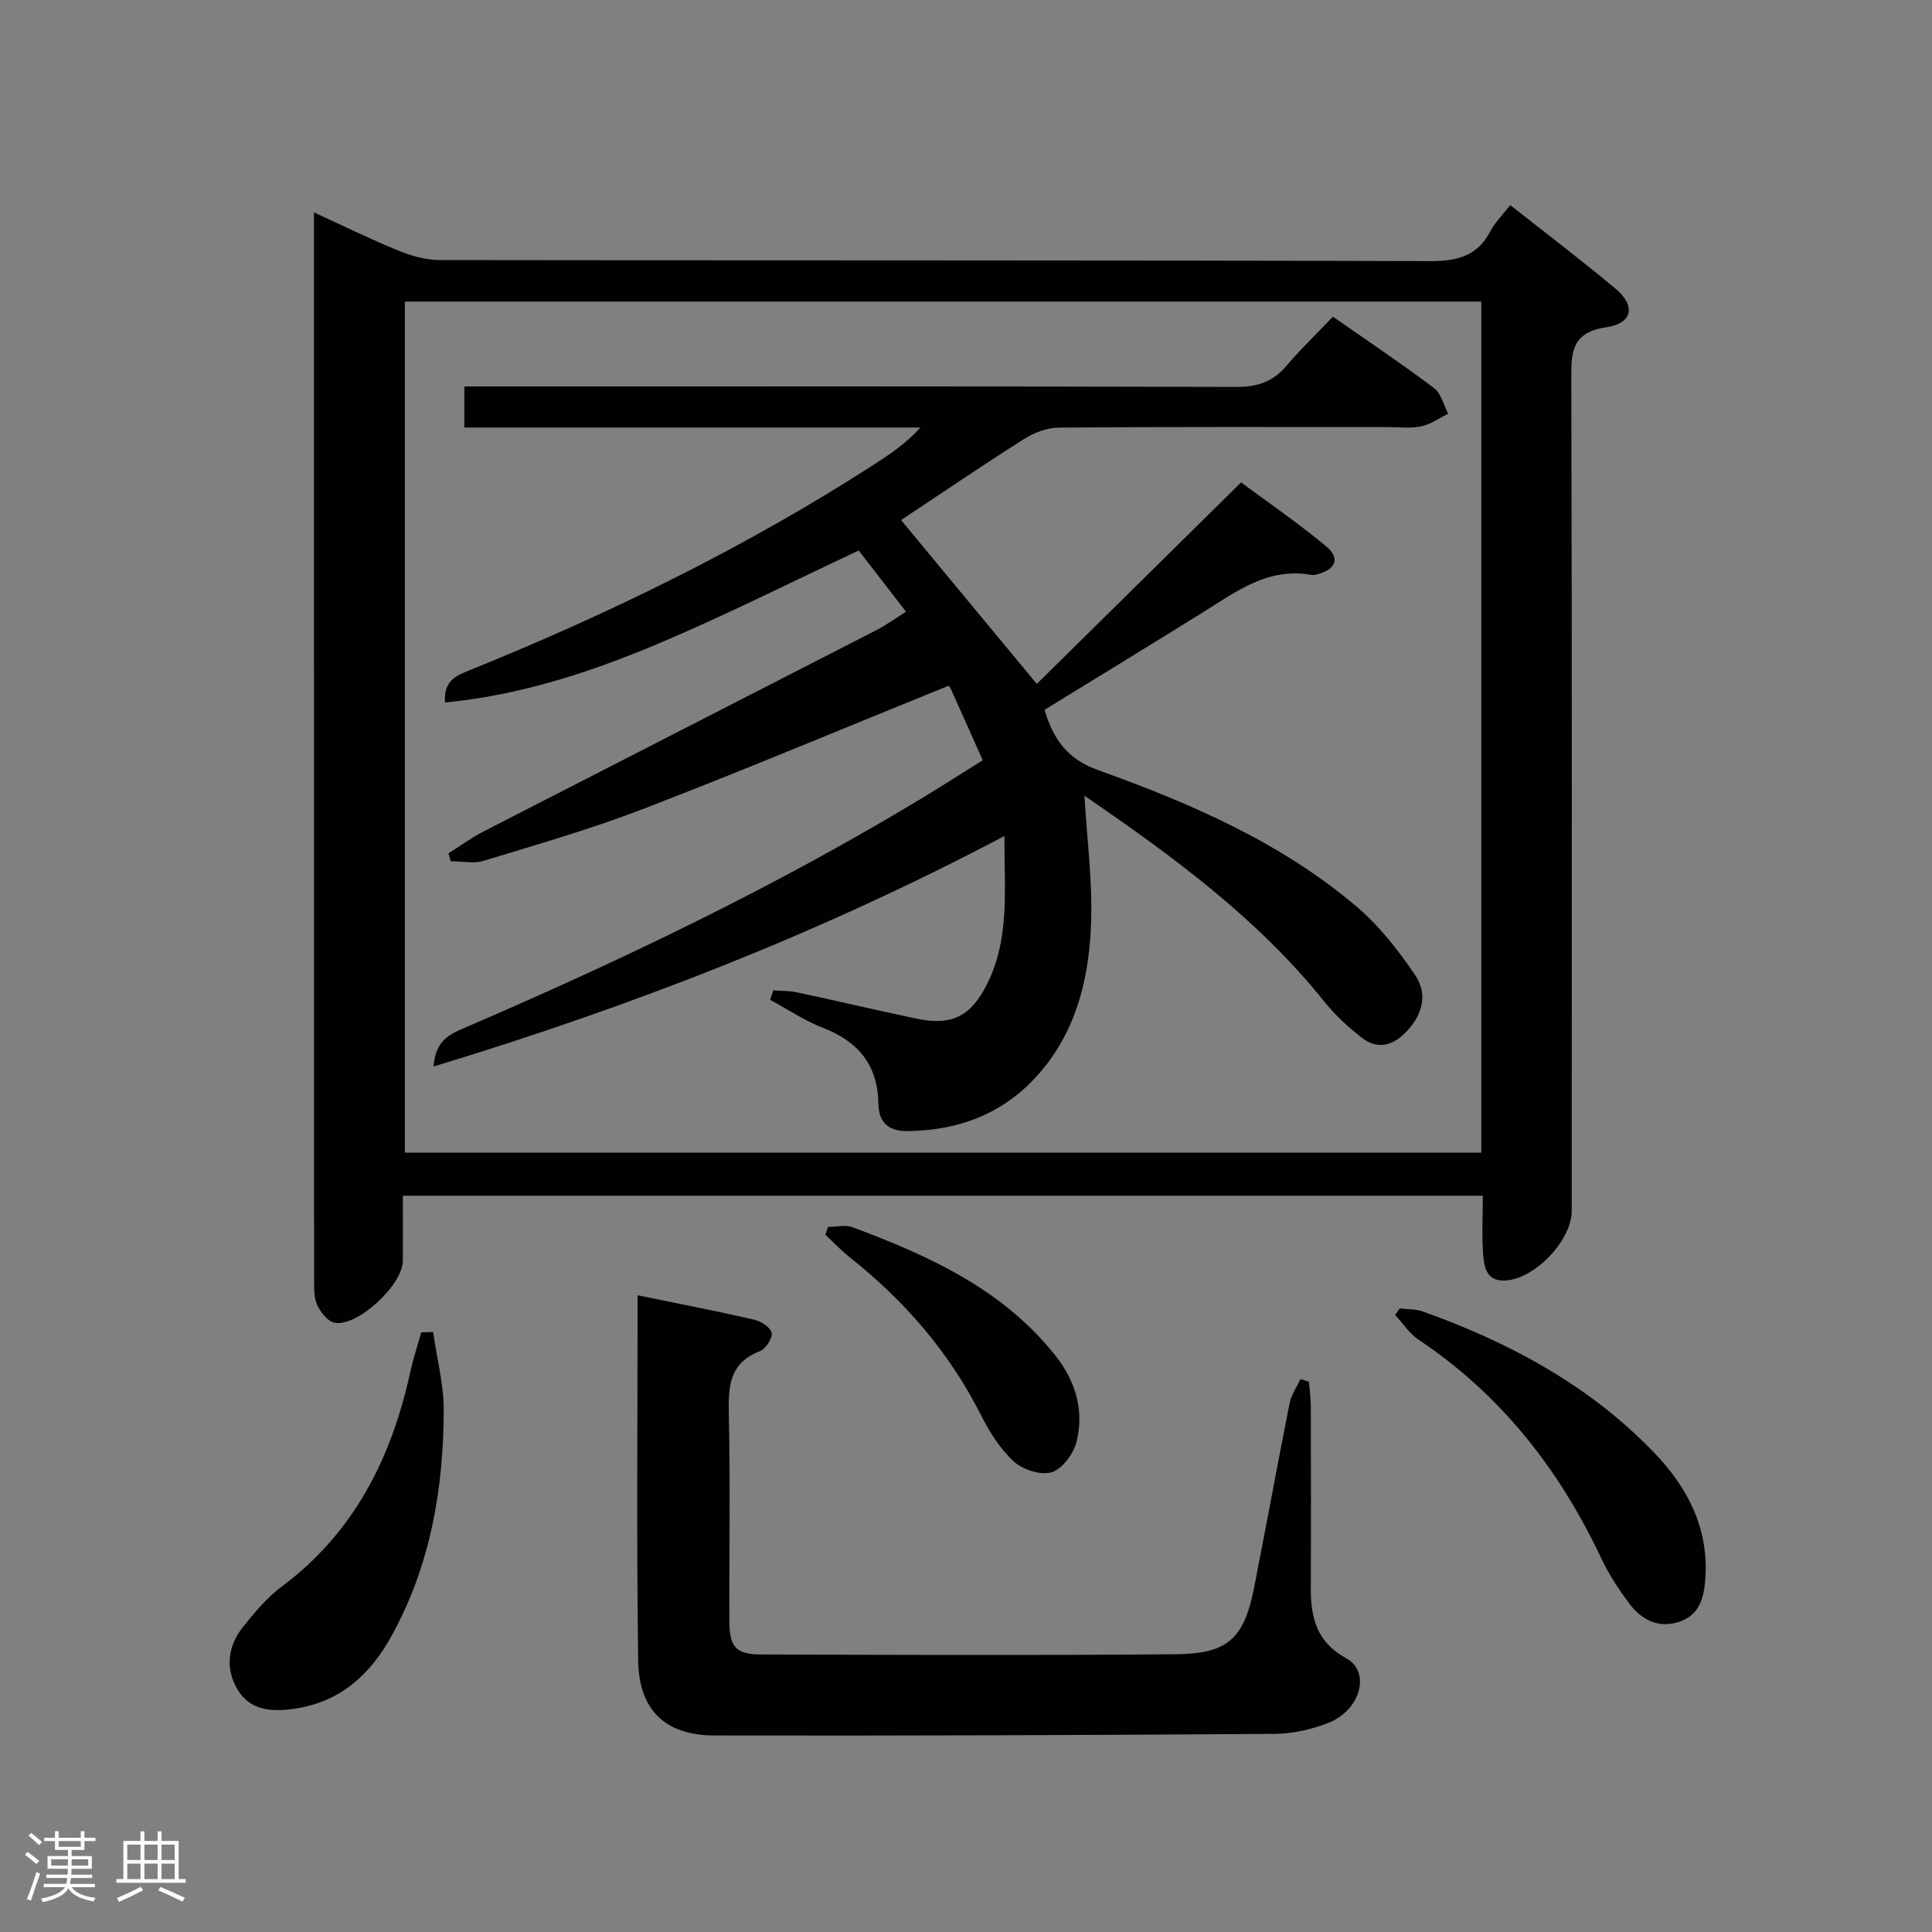 <svg enable-background="new 0 0 400 400" viewBox="0 0 400 400" xmlns="http://www.w3.org/2000/svg"><rect x="0" y="0" width="400" height="400" fill="#808080" stroke="none"/><path d="m5.17 384 .55-.58c.85.61 1.65 1.24 2.4 1.87l-.59.64c-.83-.73-1.62-1.38-2.36-1.93m1.22 9.53-.82-.34c.71-1.76 1.37-3.64 1.98-5.63.24.13.5.25.76.36-.6 1.67-1.24 3.54-1.92 5.61m-.5-13.5.57-.54c.56.44 1.31 1.06 2.26 1.87l-.64.64c-.68-.66-1.41-1.32-2.19-1.97m3.25.46h2.24v-1.36h.77v1.36h4.57v-1.36h.76v1.36h2.28v.69h-2.28v1.84h-2.64v1.26h4.18v2.64h-4.21c0 .45-.02.86-.05 1.21h4.32v.69h-4.38c-.04.34-.1.75-.19 1.22h5.15v.69h-4.82c.87 1.19 2.51 1.92 4.93 2.19-.17.31-.3.57-.37.76-2.77-.49-4.52-1.41-5.26-2.76-.56 1.26-2.3 2.23-5.24 2.9-.12-.24-.26-.48-.43-.72 2.73-.55 4.38-1.34 4.96-2.38h-4.38v-.69h4.65c.1-.38.17-.79.21-1.22h-4.32v-.69h4.4c.03-.34.05-.75.05-1.21h-4.2v-2.64h4.23v-1.26h-2.69v-1.84h-2.24zm1.46 4.46v1.29h3.45c.01-.4.02-.57.01-.53v-.32-.45h-3.46zm1.55-2.59h4.57v-1.19h-4.57zm6.11 2.59h-3.42v.77c-.02.19-.01.37-.02.53h3.44z" fill="#fcfafa"/><path d="m32.63 379.16h.82v1.98h3.54v7.89h1.46v.78h-14.37v-.78h1.46v-7.89h3.54v-1.98h.82v1.98h2.73zm-3.49 11.48.5.73c-1.61.82-3.28 1.63-5 2.41-.13-.27-.28-.55-.44-.82 1.75-.72 3.4-1.49 4.94-2.32m-2.78-5.55h2.73v-3.18h-2.73zm0 3.95h2.73v-3.2h-2.73zm3.54-3.95h2.73v-3.18h-2.73zm0 3.95h2.73v-3.2h-2.73zm7.89 4.68c-1.84-.92-3.51-1.7-5.02-2.32l.45-.73c1.89.8 3.57 1.55 5.04 2.23zm-1.62-11.81h-2.73v3.18h2.73zm-2.73 7.13h2.73v-3.2h-2.73z" fill="#fcfafa"/><g fill="#010102"><path d="m312.69 42.47c7.52 5.94 14.81 11.46 21.81 17.32 4.17 3.5 3.55 7.14-1.87 7.95-7.41 1.1-7.32 5.31-7.31 11.02.16 57.31.1 114.62.09 171.93 0 6.12-7.61 14.07-13.71 14.43-3.84.23-4.41-2.63-4.62-5.23-.32-3.96-.08-7.96-.08-12.33-74.55 0-148.74 0-223.59 0 0 4.56.02 9.01 0 13.46-.03 5-9.35 13.72-14.15 12.84-1.37-.25-2.8-2.08-3.52-3.53-.7-1.39-.71-3.22-.71-4.86-.03-72.63-.03-145.27-.03-217.91 0-.98 0-1.96 0-3.58 6.12 2.8 11.74 5.57 17.52 7.92 2.68 1.09 5.69 1.94 8.55 1.94 68.31.11 136.62.01 204.92.22 5.72.02 9.9-1.01 12.63-6.28.89-1.72 2.38-3.15 4.07-5.31zm-6 19.97c-74.42 0-148.48 0-222.87 0v176.2h222.87c0-58.72 0-117.15 0-176.2z"/><path d="m132.01 268.17c8.53 1.75 16.36 3.27 24.12 5.05 1.42.33 3.43 1.61 3.63 2.73s-1.23 3.33-2.43 3.79c-6.43 2.48-6.56 7.46-6.43 13.22.3 14.16.08 28.33.1 42.5.01 5.48 1.28 7.07 6.56 7.08 28.67.09 57.33.21 86-.05 10.72-.1 14.03-3.33 16.09-13.79 2.5-12.7 4.81-25.44 7.34-38.13.35-1.76 1.48-3.37 2.25-5.04l1.77.54c.13 1.72.38 3.44.38 5.15.03 12.5.06 25 0 37.5-.03 6.14 1.16 11.24 7.32 14.6 5.15 2.81 3 10.75-3.69 13.39-3.49 1.37-7.42 2.25-11.16 2.27-38.66.26-77.33.41-115.99.33-10.09-.02-15.6-5.23-15.74-15.48-.36-24.97-.12-49.96-.12-75.66z"/><path d="m89.67 275.78c.78 5.43 2.22 10.86 2.2 16.29-.05 16.3-2.8 32.1-10.79 46.61-4.39 7.97-10.57 13.65-19.92 15.07-4.65.71-9.31.53-11.97-3.94-2.6-4.37-2.04-9.07 1.18-13.05 2.39-2.96 4.9-5.99 7.91-8.24 14.98-11.16 22.72-26.54 26.63-44.3.62-2.83 1.53-5.59 2.31-8.38.82-.03 1.63-.04 2.45-.06z"/><path d="m289.79 270.9c1.6.19 3.3.1 4.77.62 18.03 6.45 34.62 15.36 48.01 29.34 6.75 7.05 11.1 15.33 10.53 25.5-.23 3.96-.98 7.83-5.25 9.35-4.31 1.53-7.92-.23-10.5-3.69-2.17-2.91-4.23-5.99-5.77-9.27-8.67-18.45-20.77-33.94-37.86-45.37-1.91-1.28-3.27-3.4-4.88-5.13.32-.44.63-.9.95-1.35z"/><path d="m171.44 254.02c1.72 0 3.62-.49 5.12.08 15.82 5.92 31.06 12.82 41.94 26.55 4.16 5.24 5.99 11.28 4.42 17.74-.61 2.5-2.9 5.68-5.12 6.4-2.22.73-6-.47-7.87-2.18-2.86-2.6-5.07-6.16-6.85-9.67-6.57-13.01-15.84-23.68-27.2-32.67-1.77-1.4-3.33-3.08-4.99-4.63.19-.54.37-1.08.55-1.62z"/><path d="m224.52 164.75c.54 9.1 1.66 17.55 1.39 25.95-.34 10.88-2.63 21.46-9.72 30.3-7.26 9.06-16.9 13.06-28.36 13.18-3.93.04-5.91-1.86-5.97-5.7-.12-7.99-4.18-12.87-11.52-15.7-3.81-1.47-7.27-3.83-10.89-5.78.22-.65.44-1.31.66-1.96 1.64.13 3.32.08 4.92.42 8.27 1.77 16.5 3.71 24.78 5.45 7.25 1.52 11.2-.49 14.55-7.16 4.78-9.54 3.55-19.74 3.59-30.66-37.95 20.04-77.12 35.25-118.18 47.72.38-5.48 3.42-6.72 6.51-8.05 32.4-13.93 64.17-29.14 94.41-47.39 4.24-2.56 8.41-5.25 12.77-7.97-2.34-5.25-4.49-10.09-6.67-14.91-.19-.42-.63-.72-.43-.5-21.24 8.61-42.06 17.34-63.1 25.46-10.81 4.17-22.01 7.38-33.11 10.77-2.09.64-4.54.09-6.82.09-.16-.54-.32-1.09-.48-1.63 2.44-1.53 4.78-3.26 7.33-4.57 27.06-13.9 54.16-27.73 81.22-41.62 2.04-1.05 3.91-2.42 6.18-3.84-3.53-4.56-6.77-8.75-9.79-12.67-14.08 6.59-27.69 13.47-41.71 19.37-13.99 5.89-28.45 10.59-43.95 12.1-.31-4.54 2.33-5.56 4.99-6.64 29.2-11.8 57.39-25.59 83.89-42.67 3.31-2.14 6.58-4.35 9.56-7.62-31.38 0-62.75 0-94.43 0 0-3.05 0-5.47 0-8.51h5.87c51.33 0 102.66-.05 153.99.1 4.37.01 7.58-1.09 10.38-4.4 2.89-3.43 6.16-6.54 9.59-10.15 7.23 5.05 14.22 9.74 20.94 14.79 1.47 1.11 1.98 3.51 2.93 5.31-1.87.91-3.66 2.21-5.64 2.62-2.24.46-4.64.14-6.98.14-22.67 0-45.33-.07-68 .11-2.43.02-5.13 1.06-7.23 2.38-8.56 5.42-16.93 11.13-25.43 16.77 8.97 10.83 18.12 21.87 28.1 33.92 13.67-13.49 27.59-27.22 42.29-41.72 5.33 3.95 11.72 8.33 17.65 13.26 2.89 2.41 1.97 4.68-1.62 5.69-.48.13-1.01.29-1.47.2-8.91-1.62-15.5 3.4-22.39 7.7-10.85 6.76-21.77 13.41-32.86 20.23 1.81 6.09 4.72 10.19 11.03 12.46 19.14 6.87 37.82 14.92 53.53 28.24 4.72 4 8.71 9.09 12.19 14.26 2.81 4.18 1.34 8.62-2.3 12.14-2.62 2.54-5.69 3.12-8.56.93-2.88-2.19-5.63-4.71-7.89-7.53-13.83-17.27-31.34-30.12-49.74-42.71z"/></g></svg>